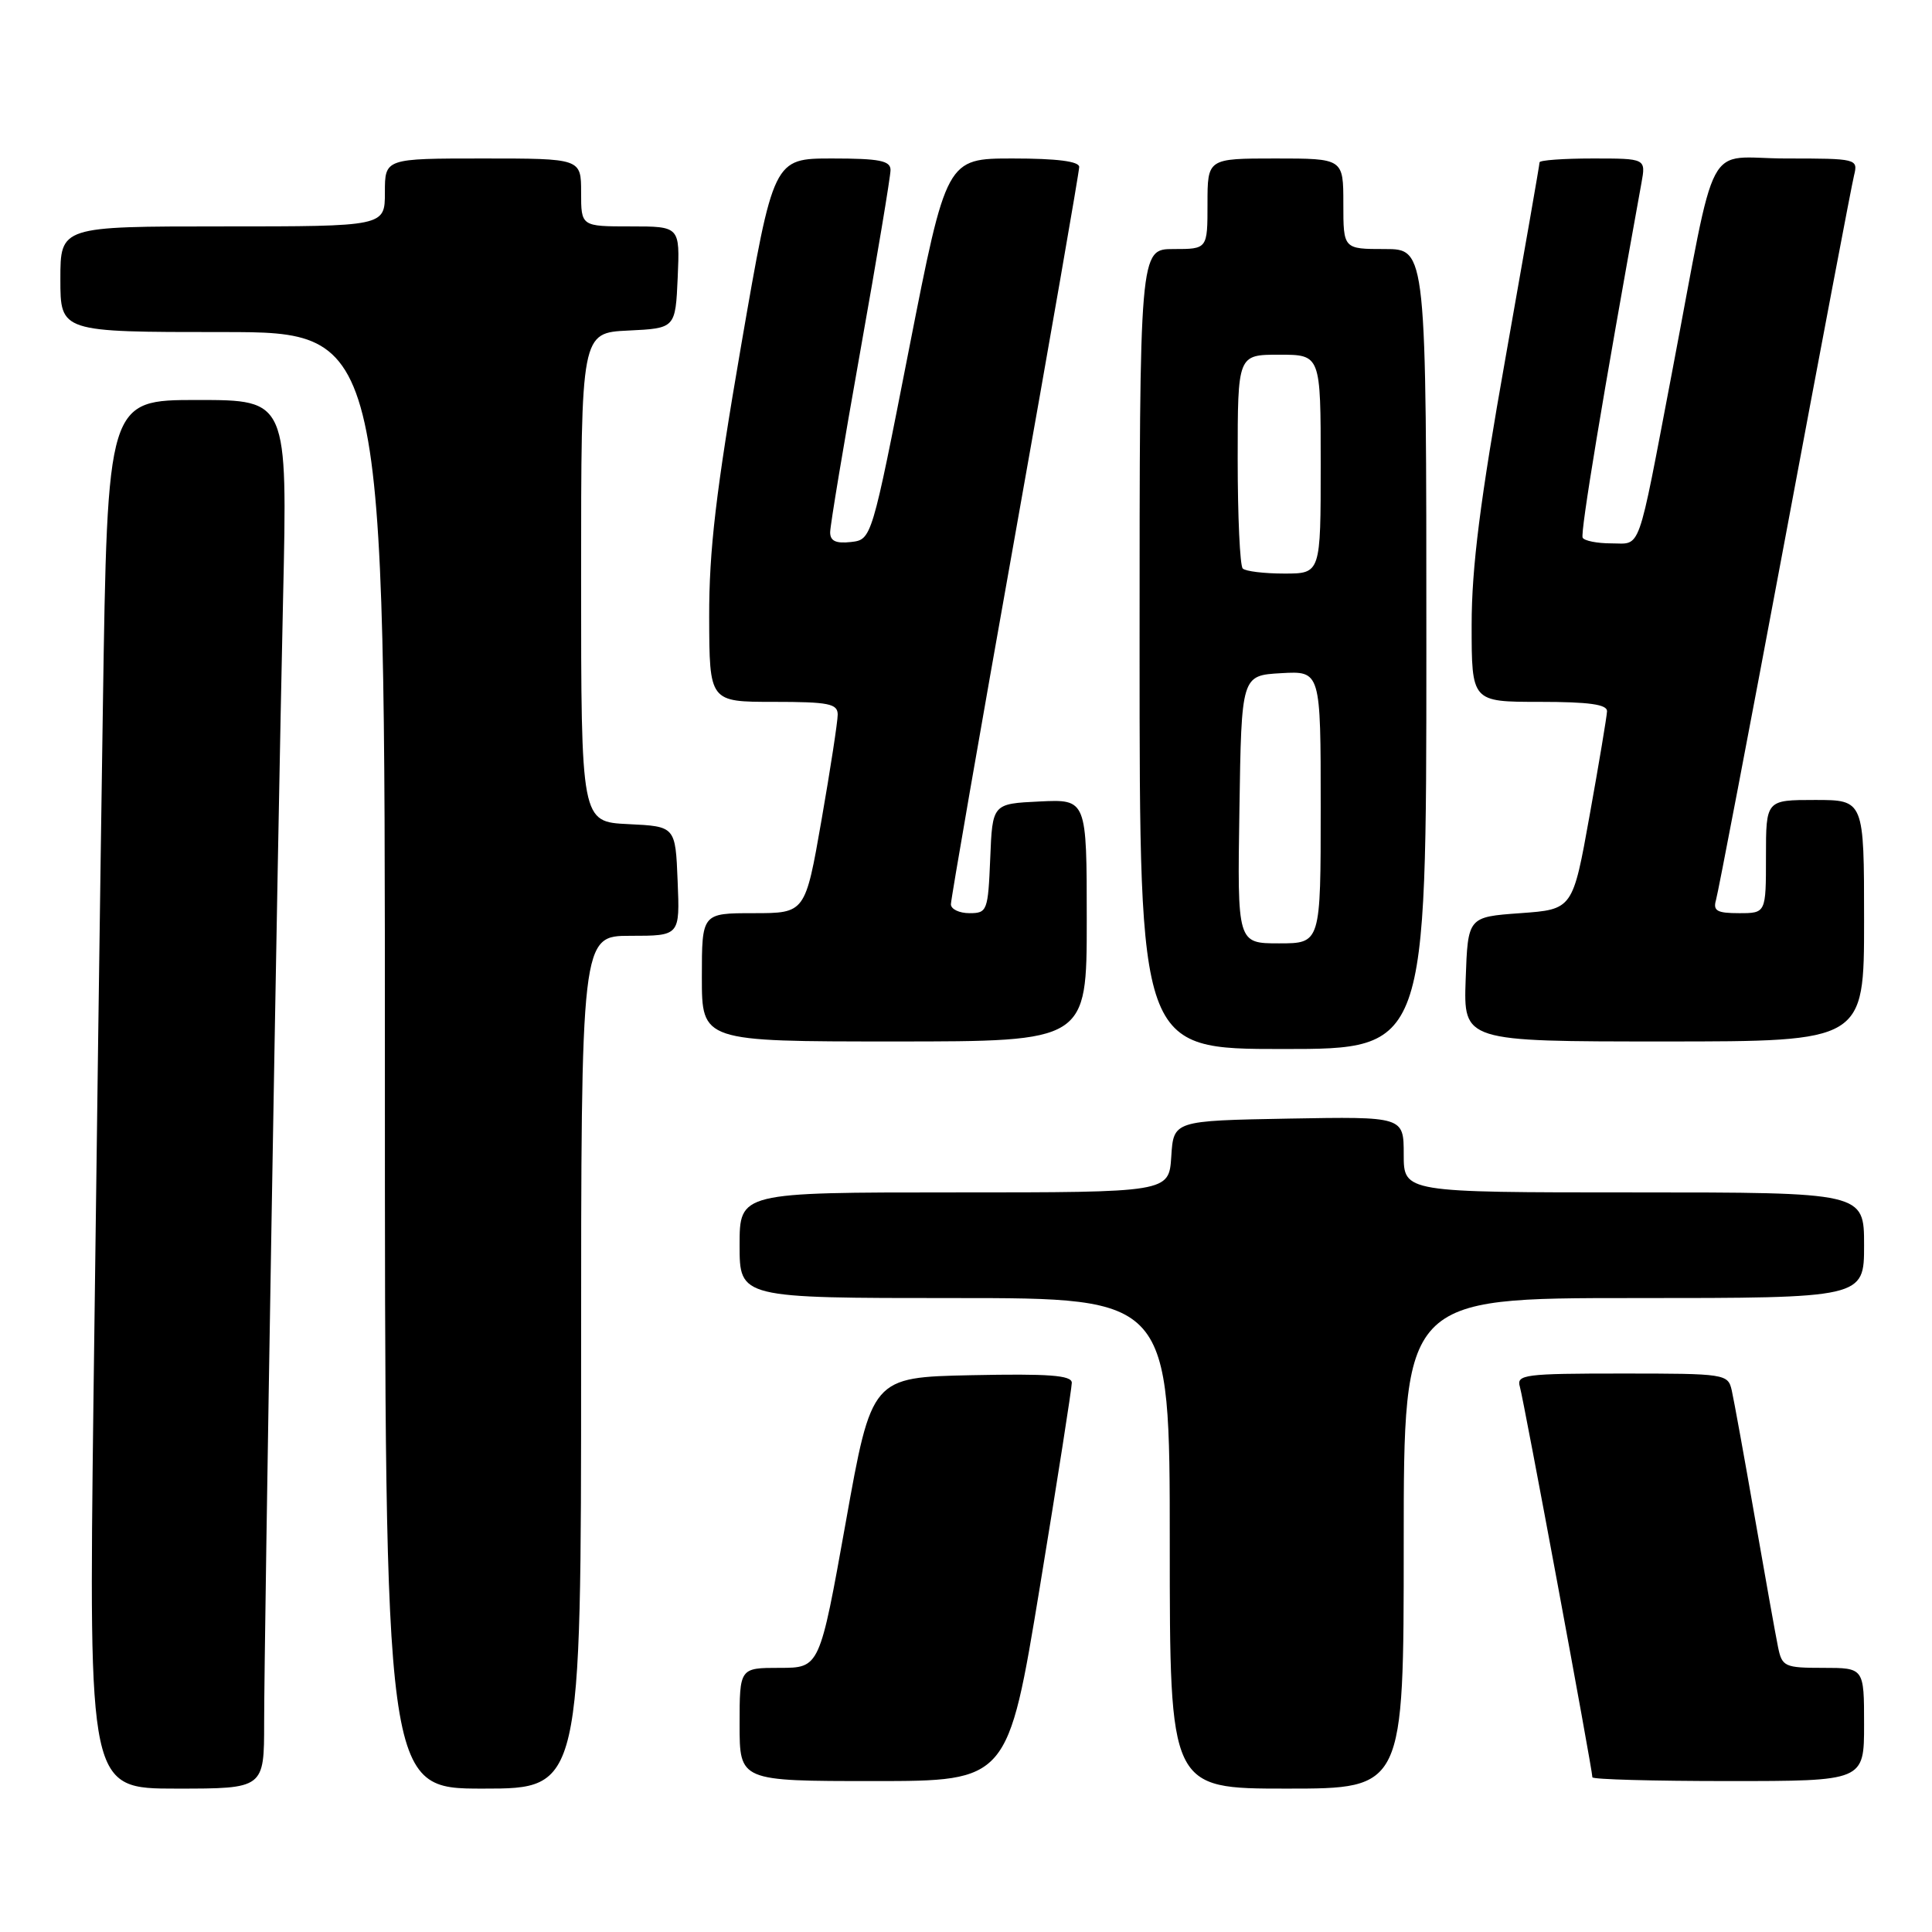 <?xml version="1.0" encoding="UTF-8" standalone="no"?>
<!DOCTYPE svg PUBLIC "-//W3C//DTD SVG 1.1//EN" "http://www.w3.org/Graphics/SVG/1.1/DTD/svg11.dtd" >
<svg xmlns="http://www.w3.org/2000/svg" xmlns:xlink="http://www.w3.org/1999/xlink" version="1.1" viewBox="0 0 256 256">
 <g >
 <path fill="currentColor"
d=" M 35.00 228.25 C 35.01 216.72 36.76 112.66 37.51 79.25 C 38.10 53.00 38.10 53.00 26.17 53.00 C 14.24 53.00 14.24 53.00 13.63 93.75 C 13.29 116.16 12.73 157.56 12.38 185.75 C 11.76 237.00 11.76 237.00 23.38 237.00 C 35.00 237.00 35.00 237.00 35.00 228.25 Z  M 77.00 180.50 C 77.00 124.00 77.00 124.00 83.54 124.00 C 90.09 124.00 90.09 124.00 89.79 116.75 C 89.50 109.50 89.50 109.50 83.25 109.20 C 77.00 108.90 77.00 108.90 77.00 76.50 C 77.00 44.10 77.00 44.10 83.25 43.80 C 89.50 43.50 89.50 43.50 89.80 36.75 C 90.09 30.00 90.09 30.00 83.55 30.00 C 77.00 30.00 77.00 30.00 77.00 25.50 C 77.00 21.00 77.00 21.00 64.00 21.00 C 51.00 21.00 51.00 21.00 51.00 25.50 C 51.00 30.00 51.00 30.00 29.50 30.00 C 8.00 30.00 8.00 30.00 8.00 37.00 C 8.00 44.00 8.00 44.00 29.50 44.00 C 51.00 44.00 51.00 44.00 51.00 140.50 C 51.00 237.00 51.00 237.00 64.00 237.00 C 77.00 237.00 77.00 237.00 77.00 180.50 Z  M 186.00 204.50 C 186.00 172.00 186.00 172.00 216.50 172.00 C 247.00 172.00 247.00 172.00 247.00 165.00 C 247.00 158.00 247.00 158.00 216.50 158.00 C 186.00 158.00 186.00 158.00 186.00 152.97 C 186.00 147.95 186.00 147.95 170.75 148.22 C 155.50 148.50 155.50 148.50 155.20 153.25 C 154.89 158.00 154.89 158.00 126.45 158.00 C 98.00 158.00 98.00 158.00 98.00 165.00 C 98.00 172.00 98.00 172.00 126.50 172.00 C 155.00 172.00 155.00 172.00 155.00 204.50 C 155.00 237.00 155.00 237.00 170.50 237.00 C 186.00 237.00 186.00 237.00 186.00 204.50 Z  M 137.79 210.25 C 140.12 196.09 142.02 183.92 142.02 183.22 C 142.00 182.23 138.98 182.01 128.75 182.22 C 115.50 182.50 115.50 182.50 112.06 201.75 C 108.61 221.00 108.61 221.00 103.31 221.00 C 98.00 221.00 98.00 221.00 98.00 228.50 C 98.00 236.00 98.00 236.00 115.77 236.00 C 133.55 236.00 133.55 236.00 137.79 210.25 Z  M 247.00 228.50 C 247.00 221.00 247.00 221.00 241.58 221.00 C 236.47 221.00 236.13 220.84 235.60 218.25 C 235.29 216.74 233.90 208.97 232.51 201.00 C 231.12 193.03 229.75 185.49 229.47 184.25 C 228.97 182.05 228.66 182.00 214.91 182.00 C 202.00 182.00 200.91 182.14 201.39 183.75 C 201.89 185.43 211.00 234.48 211.00 235.50 C 211.00 235.78 219.10 236.00 229.00 236.00 C 247.00 236.00 247.00 236.00 247.00 228.50 Z  M 189.00 86.00 C 189.00 33.00 189.00 33.00 183.50 33.00 C 178.00 33.00 178.00 33.00 178.00 27.00 C 178.00 21.00 178.00 21.00 169.00 21.00 C 160.00 21.00 160.00 21.00 160.00 27.00 C 160.00 33.00 160.00 33.00 155.50 33.00 C 151.00 33.00 151.00 33.00 151.00 86.00 C 151.00 139.00 151.00 139.00 170.00 139.00 C 189.00 139.00 189.00 139.00 189.00 86.00 Z  M 144.00 121.95 C 144.00 105.90 144.00 105.90 137.75 106.20 C 131.50 106.50 131.50 106.50 131.21 113.75 C 130.92 120.70 130.81 121.00 128.46 121.00 C 127.11 121.00 126.00 120.47 126.00 119.82 C 126.00 119.17 129.82 97.17 134.50 70.94 C 139.18 44.71 143.00 22.74 143.00 22.12 C 143.00 21.38 140.05 21.00 134.20 21.00 C 125.41 21.00 125.41 21.00 120.45 46.25 C 115.50 71.50 115.50 71.50 112.75 71.82 C 110.76 72.04 110.00 71.69 110.00 70.53 C 110.00 69.65 111.80 58.84 114.00 46.50 C 116.20 34.16 118.00 23.38 118.00 22.53 C 118.00 21.29 116.54 21.00 110.25 21.00 C 102.49 21.00 102.49 21.00 98.21 45.75 C 94.86 65.16 93.95 72.93 93.97 81.75 C 94.00 93.00 94.00 93.00 102.50 93.00 C 109.82 93.00 111.00 93.24 111.00 94.69 C 111.00 95.62 110.03 101.92 108.85 108.69 C 106.70 121.00 106.70 121.00 99.85 121.00 C 93.00 121.00 93.00 121.00 93.00 129.50 C 93.00 138.00 93.00 138.00 118.50 138.00 C 144.00 138.00 144.00 138.00 144.00 121.95 Z  M 247.00 122.00 C 247.00 106.00 247.00 106.00 240.50 106.00 C 234.00 106.00 234.00 106.00 234.00 113.50 C 234.00 121.00 234.00 121.00 230.43 121.00 C 227.51 121.00 226.96 120.69 227.38 119.25 C 227.66 118.29 231.77 96.80 236.51 71.50 C 241.24 46.20 245.36 24.49 245.67 23.25 C 246.21 21.04 246.07 21.00 236.69 21.00 C 225.68 21.00 227.66 17.28 221.52 49.50 C 216.89 73.77 217.52 72.00 213.49 72.00 C 211.64 72.00 209.93 71.66 209.71 71.25 C 209.37 70.65 212.40 52.38 217.50 24.25 C 218.09 21.00 218.09 21.00 211.05 21.00 C 207.17 21.00 204.00 21.23 204.00 21.51 C 204.00 21.79 201.97 33.42 199.50 47.34 C 196.12 66.35 195.00 75.18 195.00 82.82 C 195.00 93.00 195.00 93.00 204.00 93.00 C 210.56 93.00 212.98 93.34 212.94 94.25 C 212.91 94.94 211.88 101.12 210.64 108.00 C 208.40 120.50 208.40 120.50 201.45 121.00 C 194.50 121.50 194.50 121.50 194.21 129.75 C 193.92 138.00 193.92 138.00 220.46 138.00 C 247.00 138.00 247.00 138.00 247.00 122.00 Z  M 164.23 107.25 C 164.50 89.50 164.50 89.50 169.75 89.20 C 175.00 88.90 175.00 88.90 175.00 106.95 C 175.00 125.00 175.00 125.00 169.48 125.00 C 163.95 125.00 163.95 125.00 164.23 107.25 Z  M 164.67 75.33 C 164.30 74.97 164.00 68.44 164.00 60.83 C 164.00 47.00 164.00 47.00 169.50 47.00 C 175.00 47.00 175.00 47.00 175.00 61.50 C 175.00 76.00 175.00 76.00 170.17 76.00 C 167.51 76.00 165.03 75.70 164.67 75.33 Z "/>
</g>
</svg>